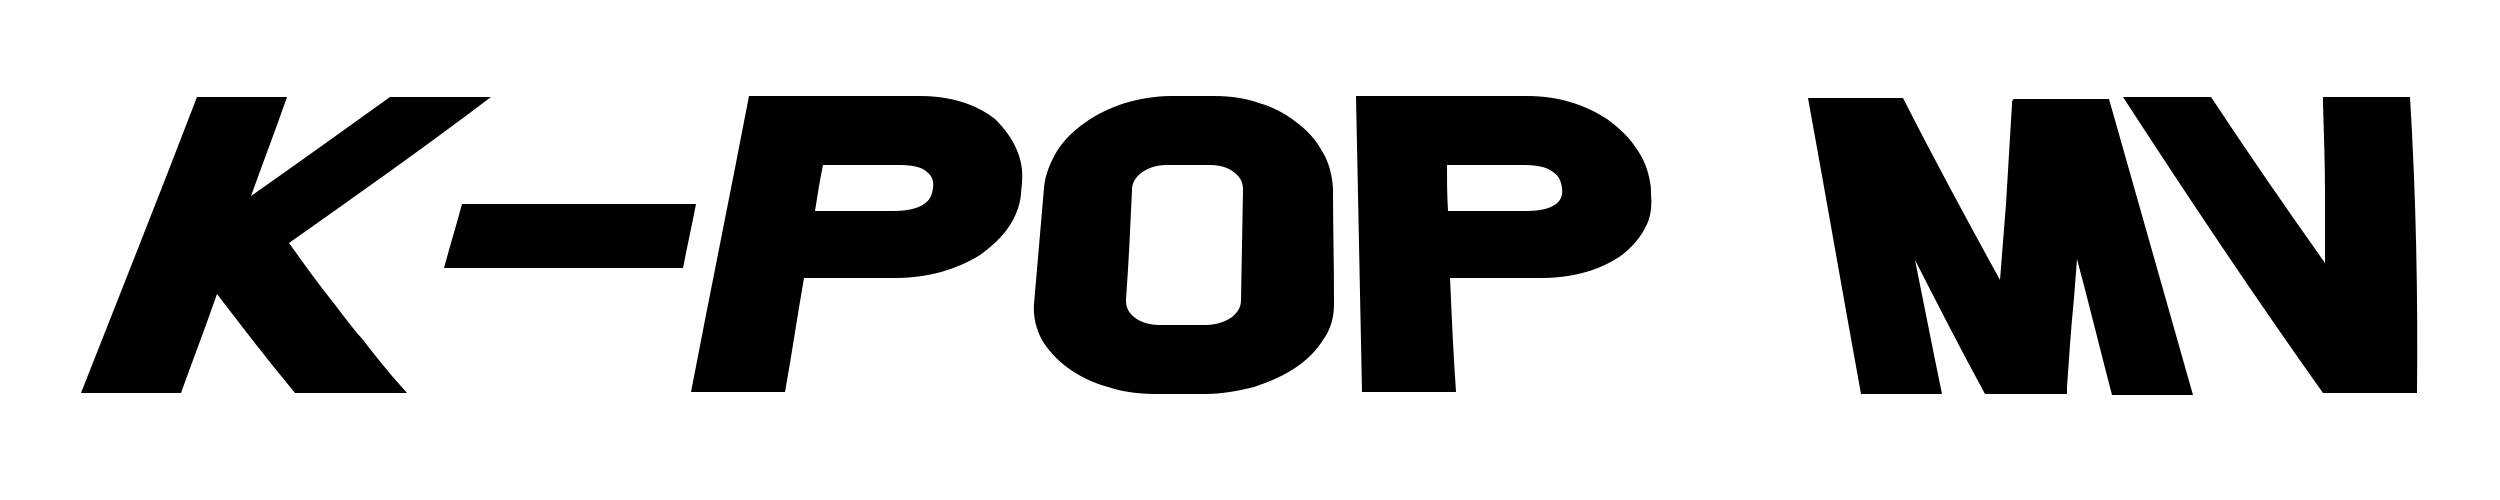 <?xml version="1.0" encoding="utf-8"?>
<!-- Generator: Adobe Illustrator 24.1.3, SVG Export Plug-In . SVG Version: 6.00 Build 0)  -->
<svg version="1.1" id="Layer_1" xmlns="http://www.w3.org/2000/svg" xmlns:xlink="http://www.w3.org/1999/xlink" x="0px" y="0px"
	 viewBox="0 0 250 50" style="enable-background:new 0 0 250 50;" xml:space="preserve">
<path class="st0" d="M39.2,37.6c0.6,0.7,0.9,1,1.5,1.7c-4.5,0-6.7,0-11.2,0c-3.3-4-4.8-6-7.8-9.9c-1.4,4-2.2,6-3.6,9.9
	c-4,0-6,0-10,0c3.9-9.9,7.8-19.7,11.6-29.6c3.6,0,5.4,0,9,0c-1.4,4-2.2,6-3.6,9.9c4.7-3.3,9.3-6.6,13.9-9.9c4,0,6.1,0,10.1,0
	c-6.6,5-13.4,9.8-20.2,14.6c1.8,2.5,2.7,3.8,4.7,6.3c0.9,1.2,1.8,2.4,2.8,3.5C37.3,35.3,38.2,36.4,39.2,37.6z M44.4,26.8
	c8,0,16,0,23.9,0c0.5-2.6,0.8-3.8,1.3-6.4c-7.8,0-15.6,0-23.4,0C45.5,23,45.1,24.2,44.4,26.8z M101.6,14.8c0.5,1.1,0.7,2.2,0.6,3.4
	c0,0.5-0.1,0.7-0.1,1.2c-0.1,1.2-0.6,2.4-1.3,3.4c-0.7,1-1.7,1.9-2.8,2.7c-1.1,0.7-2.5,1.3-3.9,1.7c-1.5,0.4-3,0.6-4.6,0.6
	c-3.6,0-5.5,0-9.1,0c-0.8,4.6-1.1,6.9-1.9,11.4c-3.8,0-5.6,0-9.4,0c1.9-9.9,3.9-19.7,5.8-29.6c5.7,0,11.4,0,17.1,0
	c1.5,0,2.9,0.2,4.2,0.6c1.3,0.4,2.4,1,3.3,1.7C100.4,12.8,101.1,13.7,101.6,14.8z M81.5,21.1c3.1,0,4.7,0,7.8,0
	c1.8,0,2.7-0.4,3.1-0.7c0.6-0.4,0.8-0.9,0.9-1.6c0.1-0.7-0.1-1.2-0.6-1.6c-0.5-0.5-1.5-0.7-2.8-0.7c-3.1,0-4.6,0-7.6,0
	C81.9,18.4,81.8,19.3,81.5,21.1z M132.2,15.1c0.7,1.1,1,2.4,1.1,3.7c0,4.6,0.1,6.9,0.1,11.6c0,1.3-0.3,2.5-1.1,3.6
	c-0.7,1.1-1.6,2-2.8,2.8c-1.2,0.8-2.6,1.4-4.1,1.9c-1.6,0.4-3.2,0.7-5,0.7c-1.9,0-2.8,0-4.7,0c-1.8,0-3.4-0.2-4.9-0.7
	c-1.5-0.4-2.9-1.1-4-1.9c-1.1-0.8-2-1.8-2.6-2.8c-0.6-1.1-0.9-2.4-0.8-3.6c0.4-4.6,0.6-6.9,1-11.6c0.1-1.3,0.6-2.5,1.3-3.7
	c0.7-1.1,1.7-2.1,2.9-2.9c1.1-0.8,2.4-1.4,3.9-1.9c1.4-0.4,3-0.7,4.6-0.7c1.7,0,2.6,0,4.3,0c1.6,0,3.1,0.2,4.5,0.7
	c1.4,0.4,2.7,1.1,3.7,1.9C130.7,13,131.6,14,132.2,15.1z M112.6,30c0,0.7,0.2,1.2,0.8,1.7c0.6,0.5,1.5,0.8,2.6,0.8
	c1.8,0,2.7,0,4.5,0c1.1,0,2-0.3,2.7-0.8c0.6-0.5,0.9-1,0.9-1.7c0.1-4.4,0.1-6.6,0.2-11c0-0.7-0.2-1.2-0.8-1.7
	c-0.6-0.5-1.4-0.8-2.5-0.8c-1.7,0-2.6,0-4.3,0c-1.1,0-1.9,0.3-2.6,0.8c-0.6,0.5-0.9,1-0.9,1.7C113,23.4,112.9,25.6,112.6,30z
	 M163.6,14.8c0.8,1.1,1.2,2.2,1.4,3.4c0.1,0.5,0.1,0.7,0.1,1.2c0.1,1.2,0,2.4-0.6,3.4c-0.5,1-1.3,1.9-2.3,2.7
	c-1,0.7-2.2,1.3-3.6,1.7c-1.4,0.4-2.9,0.6-4.5,0.6c-3.6,0-5.5,0-9.1,0c0.2,4.6,0.3,6.9,0.6,11.4c-3.8,0-5.6,0-9.4,0
	c-0.2-9.9-0.4-19.7-0.6-29.6c5.7,0,11.4,0,17.1,0c1.5,0,3,0.2,4.3,0.6c1.4,0.4,2.6,1,3.7,1.7C161.9,12.8,162.9,13.7,163.6,14.8z
	 M144.8,21.1c3.1,0,4.7,0,7.8,0c1.8,0,2.6-0.4,3-0.7c0.5-0.4,0.7-0.9,0.6-1.6c-0.1-0.7-0.3-1.2-0.9-1.6c-0.6-0.5-1.6-0.7-3-0.7
	c-3.1,0-4.6,0-7.6,0C144.7,18.4,144.7,19.3,144.8,21.1z M201.2,10.4c-0.2,3.3-0.4,6.6-0.6,10c-0.2,2.5-0.4,5.1-0.6,7.6
	c-3.3-6-6.6-12.1-9.7-18.2c-3.8,0-5.7,0-9.5,0c1.8,9.9,3.5,19.7,5.3,29.6c3.3,0,4.9,0,8.1,0c-1.1-5.3-1.6-8-2.7-13.4
	c2.3,4.5,4.6,9,7,13.4c3.3,0,4.9,0,8.2,0c0-0.3,0-0.4,0-0.7c0.2-2.9,0.4-5.9,0.7-8.9c0.1-1.3,0.2-2.6,0.3-3.9
	c1.2,4.5,2.3,9,3.5,13.6c3.2,0,4.9,0,8.1,0c-2.8-9.9-5.6-19.7-8.4-29.6c-3.8,0-5.7,0-9.5,0C201.2,10,201.2,10.2,201.2,10.4z
	 M232.3,9.7c0,0.3,0,0.4,0,0.7c0.1,3.1,0.2,6.1,0.2,9.1c0,2.2,0,4.5,0,6.8c-3.9-5.5-7.7-11-11.4-16.6c-3.5,0-5.3,0-8.8,0
	c6.5,10,13.1,19.9,20,29.6c3.8,0,5.7,0,9.4,0c0.1-9.9-0.1-19.7-0.7-29.6C237.5,9.7,235.8,9.7,232.3,9.7z"/>
</svg>
